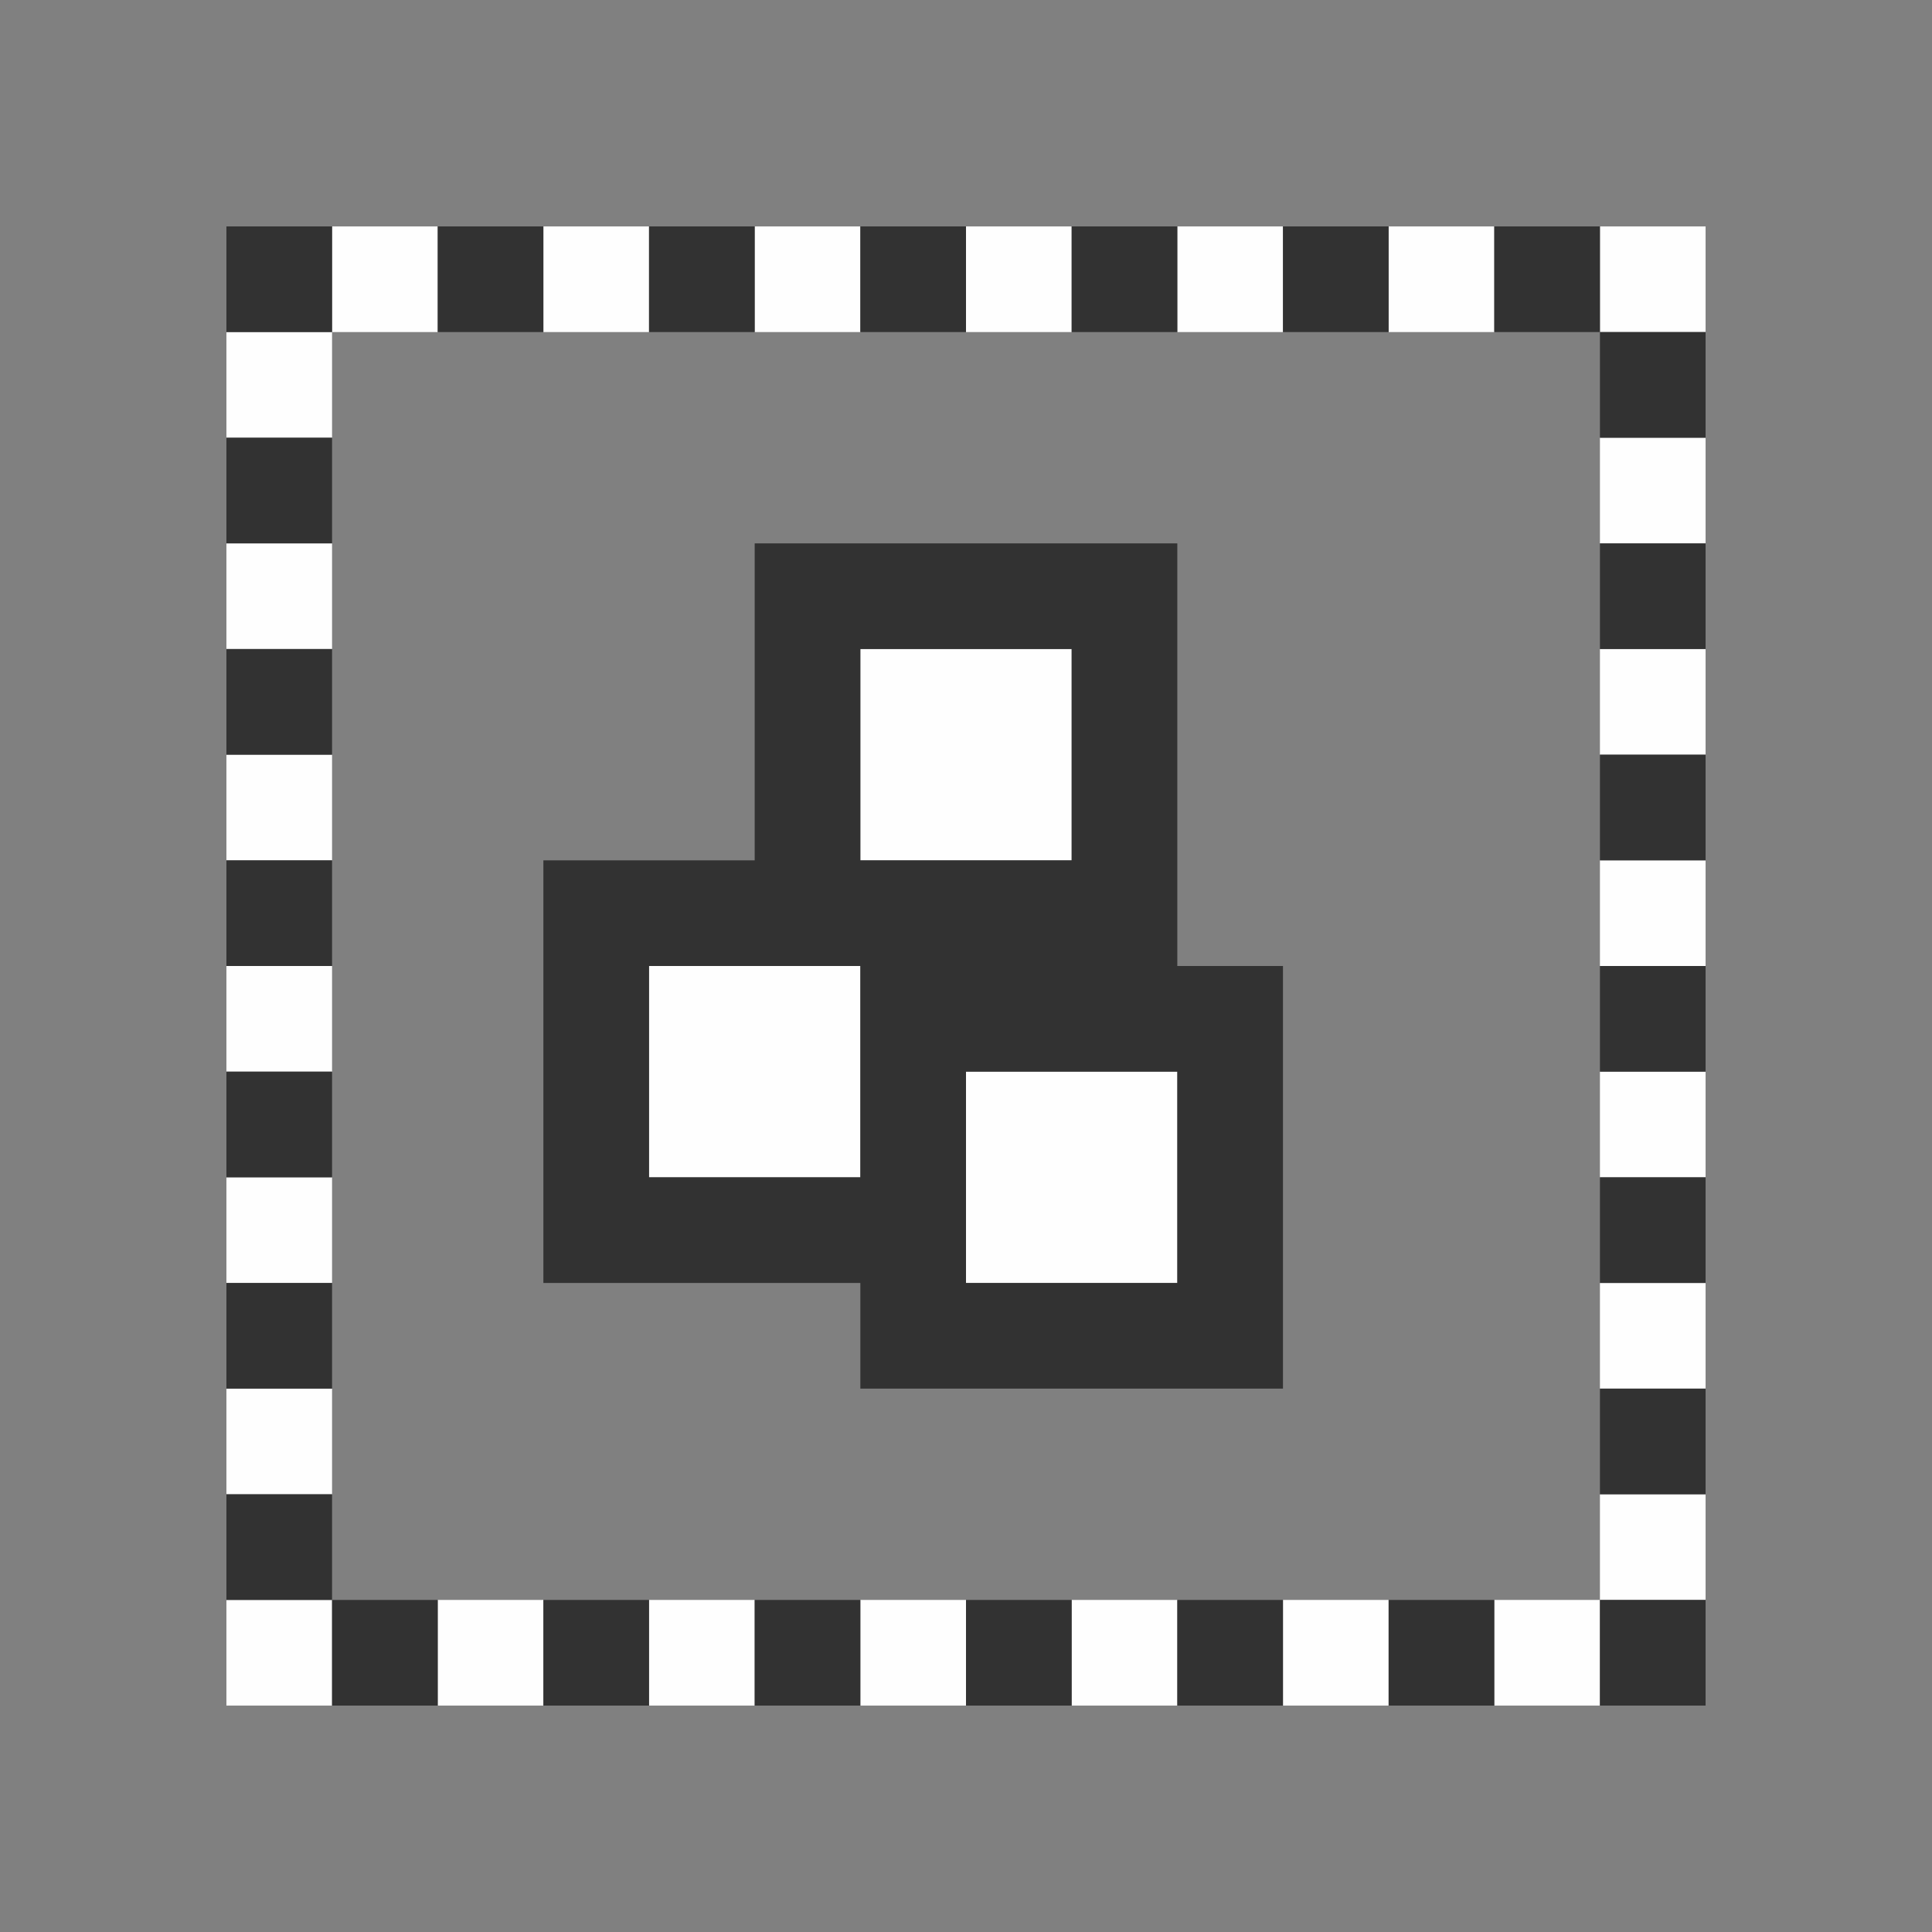 <?xml version="1.0" encoding="UTF-8" standalone="no"?>
<!-- Created with Inkscape (http://www.inkscape.org/) -->

<svg
   version="1.1"
   id="svg2"
   width="1600"
   height="1600"
   viewBox="0 0 1600 1600"
   sodipodi:docname="sticky_uvs_loc.svg"
   inkscape:version="1.2.2 (732a01da63, 2022-12-09)"
   xmlns:inkscape="http://www.inkscape.org/namespaces/inkscape"
   xmlns:sodipodi="http://sodipodi.sourceforge.net/DTD/sodipodi-0.dtd"
   xmlns="http://www.w3.org/2000/svg"
   xmlns:svg="http://www.w3.org/2000/svg"
   xmlns:rdf="http://www.w3.org/1999/02/22-rdf-syntax-ns#"
   xmlns:cc="http://creativecommons.org/ns#"
   xmlns:dc="http://purl.org/dc/elements/1.1/">
  <rect x="0" y="0" width="1600" height="1600" fill="#808080" stroke="none"/>
  <defs
     id="defs6" />
  <sodipodi:namedview
     pagecolor="#808080"
     bordercolor="#666666"
     borderopacity="1"
     objecttolerance="10"
     gridtolerance="10"
     guidetolerance="10"
     inkscape:pageopacity="0"
     inkscape:pageshadow="2"
     inkscape:window-width="1993"
     inkscape:window-height="1009"
     id="namedview4"
     showgrid="false"
     inkscape:zoom="0.5"
     inkscape:cx="527"
     inkscape:cy="674"
     inkscape:window-x="-8"
     inkscape:window-y="-8"
     inkscape:window-maximized="1"
     inkscape:current-layer="STICKY_UVS_LOC"
     inkscape:showpageshadow="0"
     inkscape:pagecheckerboard="true"
     inkscape:deskcolor="#d1d1d1" />
  <g
     id="STICKY_UVS_LOC"
     transform="matrix(87.5,0,0,87.5,100,100)"
     style="stroke-width:0.011">
    <path
       style="fill:none;stroke-width:0"
       d="M 0,8 V 0 h 8 8 v 8 8 H 8 0 Z M 15,8 V 1 H 8 1 v 7 7 h 7 7 z M 2,8 V 2 h 6 6 v 6 6 H 8 2 Z m 9,2 V 8 H 10.5 10 V 6 4 H 8 6 V 5.5 7 H 5 4 v 2 2 H 5.5 7 v 0.5 0.5 h 2 2 z"
       id="path823"
       inkscape:connector-curvature="0" />
    <path
       style="fill:#fefefe;stroke-width:0"
       d="M 1,14.5 V 14 H 1.5 2 V 14.5 15 H 1.5 1 Z m 2,0 V 14 H 3.5 4 V 14.5 15 H 3.5 3 Z m 2,0 V 14 H 5.5 6 V 14.5 15 H 5.5 5 Z m 2,0 V 14 H 7.5 8 V 14.5 15 H 7.5 7 Z m 2,0 V 14 H 9.5 10 V 14.5 15 H 9.5 9 Z m 2,0 V 14 H 11.5 12 V 14.5 15 H 11.5 11 Z m 2,0 V 14 H 13.5 14 V 13.5 13 H 14.5 15 V 13.5 14 H 14.5 14 V 14.5 15 H 13.5 13 Z M 1,12.5 V 12 H 1.5 2 V 12.5 13 H 1.5 1 Z m 13,-1 V 11 H 14.5 15 V 11.5 12 H 14.5 14 Z M 1,10.5 V 10 H 1.5 2 V 10.5 11 H 1.5 1 Z M 8,10 V 9 h 1 1 v 1 1 H 9 8 Z M 5,9 V 8 h 1 1 v 1 1 H 6 5 Z m 9,0.5 V 9 H 14.5 15 V 9.5 10 H 14.5 14 Z M 1,8.5 V 8 H 1.5 2 V 8.5 9 H 1.5 1 Z m 13,-1 V 7 H 14.5 15 V 7.5 8 H 14.5 14 Z M 1,6.5 V 6 H 1.5 2 V 6.5 7 H 1.5 1 Z M 7,6 V 5 H 8 9 V 6 7 H 8 7 Z M 14,5.5 V 5 H 14.5 15 V 5.5 6 H 14.5 14 Z M 1,4.5 V 4 H 1.5 2 V 4.5 5 H 1.5 1 Z m 13,-1 V 3 H 14.5 15 V 3.5 4 H 14.5 14 Z M 1,2.5 V 2 H 1.5 2 V 1.5 1 H 2.5 3 V 1.5 2 H 2.5 2 V 2.5 3 H 1.5 1 Z m 3,-1 V 1 H 4.5 5 V 1.5 2 H 4.5 4 Z m 2,0 V 1 H 6.5 7 V 1.5 2 H 6.5 6 Z m 2,0 V 1 H 8.5 9 V 1.5 2 H 8.5 8 Z m 2,0 V 1 H 10.5 11 V 1.5 2 H 10.5 10 Z m 2,0 V 1 H 12.5 13 V 1.5 2 H 12.5 12 Z m 2,0 V 1 H 14.5 15 V 1.5 2 H 14.5 14 Z"
       id="path821"
       inkscape:connector-curvature="0" />
    <path
       style="fill:#323232;stroke-width:0"
       d="M 2,14.5 V 14 H 1.5 1 V 13.5 13 H 1.5 2 V 13.5 14 H 2.5 3 V 14.5 15 H 2.5 2 Z m 2,0 V 14 H 4.5 5 V 14.5 15 H 4.5 4 Z m 2,0 V 14 H 6.5 7 V 14.5 15 H 6.5 6 Z m 2,0 V 14 H 8.5 9 V 14.5 15 H 8.5 8 Z m 2,0 V 14 H 10.5 11 V 14.5 15 H 10.5 10 Z m 2,0 V 14 H 12.5 13 V 14.5 15 H 12.5 12 Z m 2,0 V 14 H 14.5 15 V 14.5 15 H 14.5 14 Z m 0,-2 V 12 H 14.5 15 V 12.5 13 H 14.5 14 Z M 1,11.5 V 11 H 1.5 2 V 11.5 12 H 1.5 1 Z m 6,0 V 11 H 5.5 4 V 9 7 H 5 6 V 5.5 4 h 2 2 v 2 2 h 0.5 0.5 v 2 2 H 9 7 Z M 10,10 V 9 H 9 8 v 1 1 h 1 1 z M 7,9 V 8 H 6 5 v 1 1 H 6 7 Z M 9,6 V 5 H 8 7 v 1 1 h 1 1 z m 5,4.5 V 10 H 14.5 15 V 10.5 11 H 14.5 14 Z M 1,9.5 V 9 H 1.5 2 V 9.5 10 H 1.5 1 Z m 13,-1 V 8 H 14.5 15 V 8.5 9 H 14.5 14 Z M 1,7.5 V 7 H 1.5 2 V 7.5 8 H 1.5 1 Z m 13,-1 V 6 H 14.5 15 V 6.5 7 H 14.5 14 Z M 1,5.5 V 5 H 1.5 2 V 5.5 6 H 1.5 1 Z m 13,-1 V 4 H 14.5 15 V 4.5 5 H 14.5 14 Z M 1,3.5 V 3 H 1.5 2 V 3.5 4 H 1.5 1 Z m 13,-1 V 2 H 13.5 13 V 1.5 1 H 13.5 14 V 1.5 2 H 14.5 15 V 2.5 3 H 14.5 14 Z M 1,1.5 V 1 H 1.5 2 V 1.5 2 H 1.5 1 Z m 2,0 V 1 H 3.5 4 V 1.5 2 H 3.5 3 Z m 2,0 V 1 H 5.5 6 V 1.5 2 H 5.5 5 Z m 2,0 V 1 H 7.5 8 V 1.5 2 H 7.5 7 Z m 2,0 V 1 H 9.5 10 V 1.5 2 H 9.5 9 Z m 2,0 V 1 H 11.5 12 V 1.5 2 H 11.5 11 Z"
       id="path819"
       inkscape:connector-curvature="0" />
  </g>
</svg>
